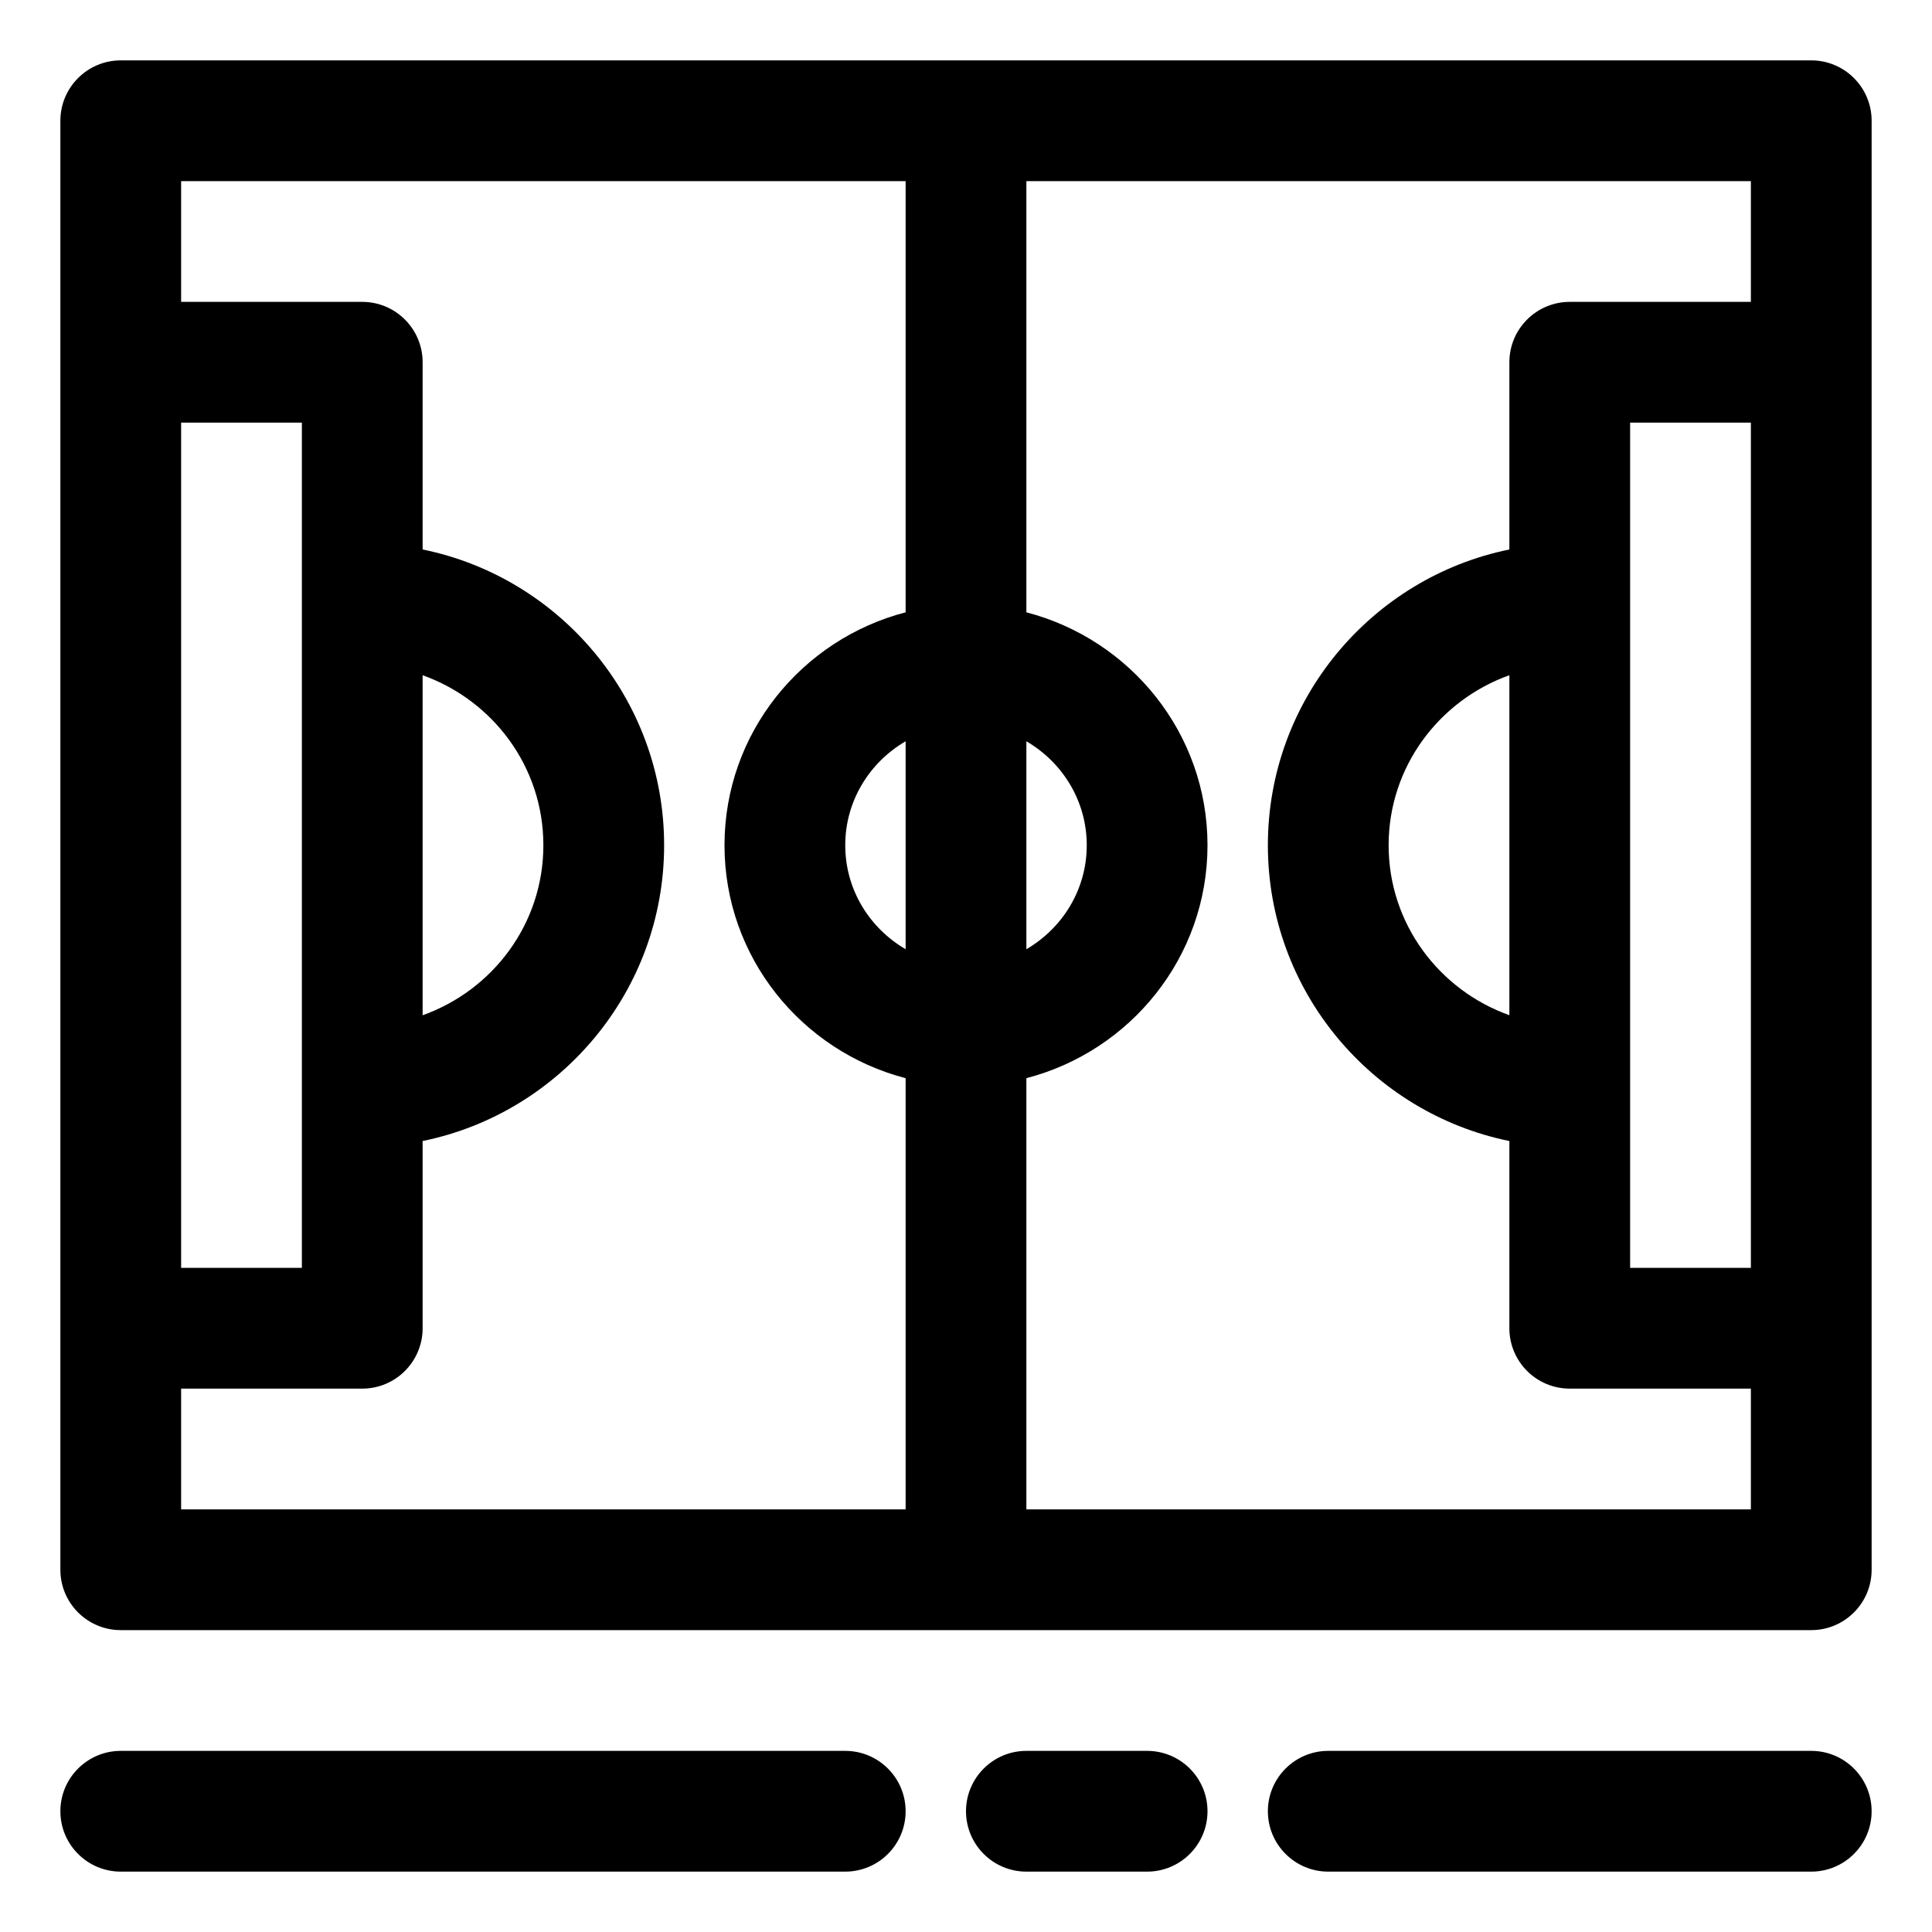 <?xml version="1.0" ?><!DOCTYPE svg  PUBLIC '-//W3C//DTD SVG 1.1//EN'  'http://www.w3.org/Graphics/SVG/1.1/DTD/svg11.dtd'><svg enable-background="new 0 0 32 32" height="32px" version="1.1" viewBox="0 0 32 32" width="32px" xml:space="preserve" xmlns="http://www.w3.org/2000/svg" xmlns:xlink="http://www.w3.org/1999/xlink"><g id="ball"/><g id="wistle"/><g id="pitch"><g><path d="M30,1H2C1.448,1,1,1.448,1,2v24c0,0.552,0.448,1,1,1h28c0.552,0,1-0.448,1-1V2C31,1.448,30.552,1,30,1z M25,16.815    c-1.162-0.414-2-1.514-2-2.815s0.838-2.401,2-2.816V16.815z M27,7h2v14h-2V7z M15,15.722c-0.595-0.347-1-0.984-1-1.722    s0.405-1.375,1-1.722V15.722z M17,12.278c0.595,0.347,1,0.984,1,1.722s-0.405,1.375-1,1.722V12.278z M7,11.184    C8.162,11.599,9,12.698,9,14s-0.838,2.401-2,2.816V11.184z M5,21H3V7h2V21z M3,23h3c0.552,0,1-0.448,1-1v-3.101    c2.279-0.465,4-2.484,4-4.899S9.279,9.566,7,9.101V6c0-0.552-0.448-1-1-1H3V3h12v7.142c-1.72,0.447-3,2-3,3.858    s1.28,3.411,3,3.858V25H3V23z M17,25v-7.142c1.72-0.447,3-2,3-3.858s-1.28-3.411-3-3.858V3h12v2h-3c-0.552,0-1,0.448-1,1v3.101    c-2.279,0.465-4,2.484-4,4.899s1.721,4.434,4,4.899V22c0,0.552,0.448,1,1,1h3v2H17z"/><path d="M30,29h-8c-0.552,0-1,0.448-1,1s0.448,1,1,1h8c0.552,0,1-0.448,1-1S30.552,29,30,29z"/><path d="M19,29h-2c-0.552,0-1,0.448-1,1s0.448,1,1,1h2c0.552,0,1-0.448,1-1S19.552,29,19,29z"/><path d="M14,29H2c-0.552,0-1,0.448-1,1s0.448,1,1,1h12c0.552,0,1-0.448,1-1S14.552,29,14,29z"/></g></g><g id="goal"/><g id="socks"/><g id="shoe"/><g id="jersey"/><g id="bottle"/><g id="shorts"/><g id="corner"/><g id="winner"/><g id="trophy"/><g id="substitution"/><g id="medal_award"/><g id="strategy"/><g id="card"/><g id="gloves"/><g id="stadium"/><g id="keeper"/><g id="time"/><g id="horns"/><g id="flag"/><g id="referee"/><g id="player"/><g id="injury"/><g id="supporter"/><g id="coach"/><g id="cone"/><g id="captain"/><g id="match"/><g id="score"/><g id="celender"/><g id="grass"/><g id="game"/><g id="subsitutions"/><g id="bench"/></svg>